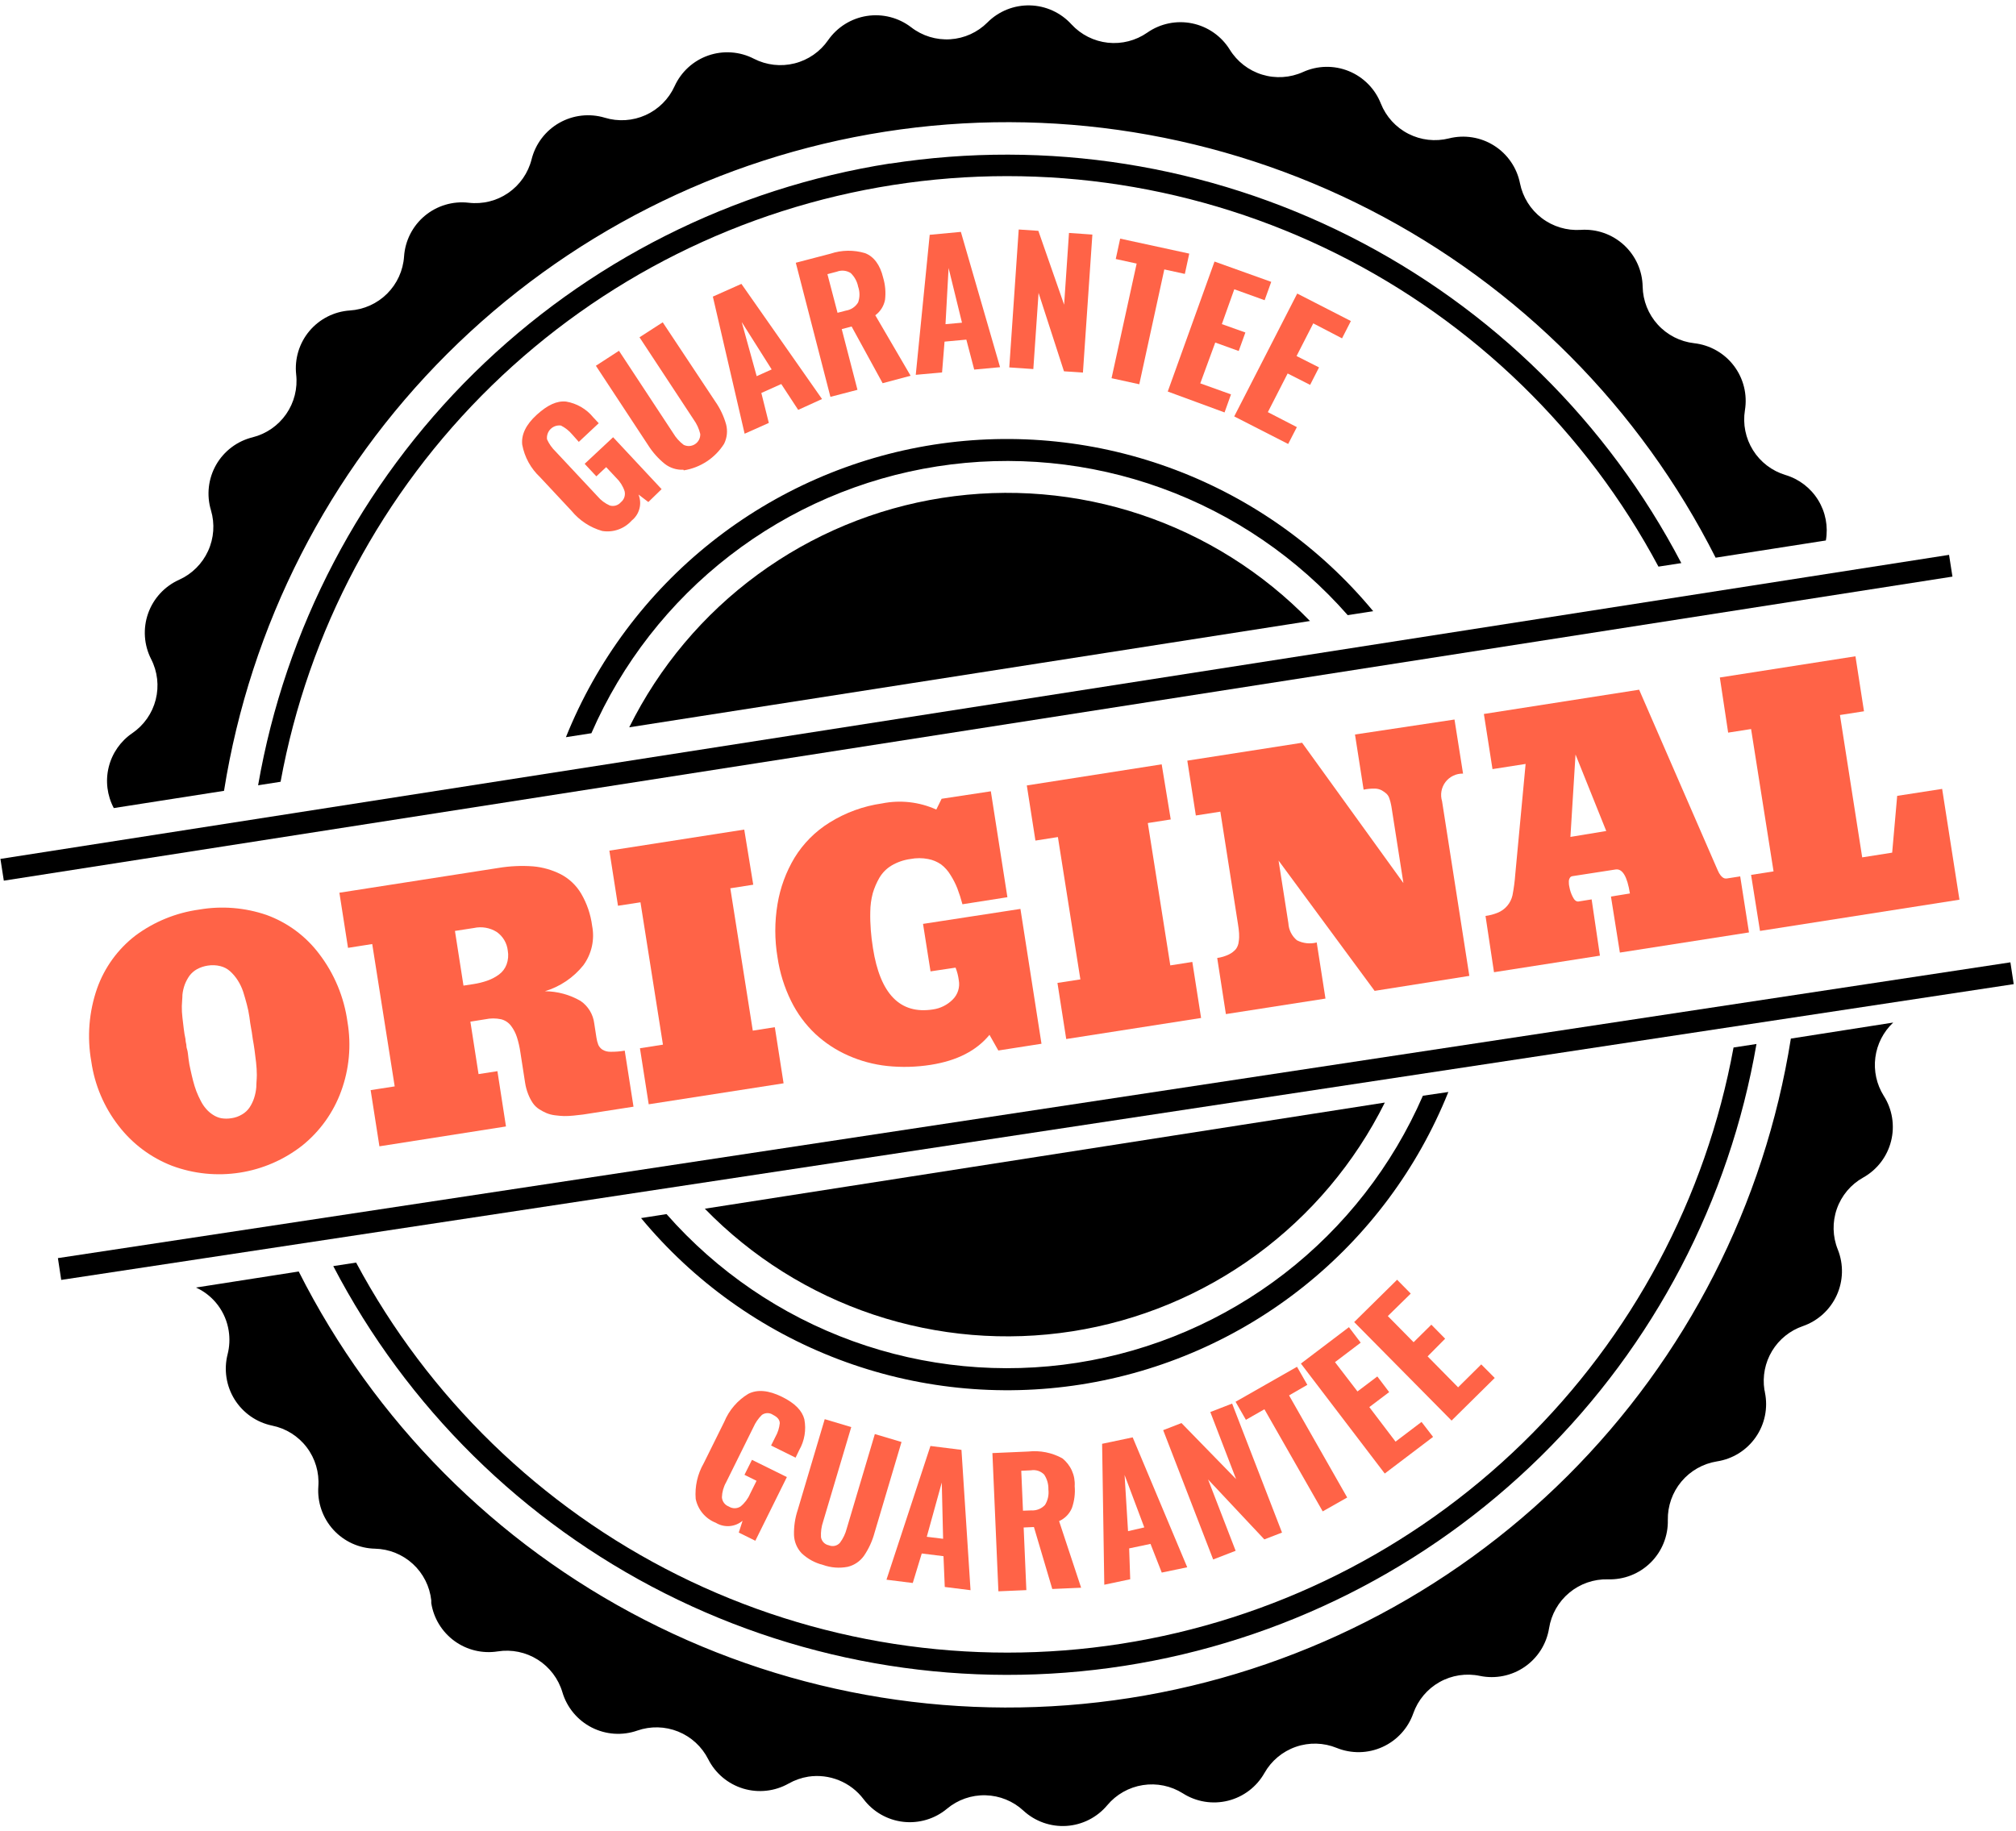 <svg width="142" height="129" viewBox="0 0 142 129" fill="none" xmlns="http://www.w3.org/2000/svg">
<path d="M122.105 73.796C120.159 84.406 114.962 94.149 107.234 101.675C99.506 109.201 89.629 114.138 78.971 115.803C68.313 117.467 57.401 115.777 47.747 110.965C38.092 106.154 30.172 98.46 25.083 88.948L23.474 89.196C28.651 99.131 36.814 107.191 46.814 112.242C56.813 117.293 68.145 119.081 79.213 117.353C90.282 115.625 100.53 110.469 108.514 102.61C116.498 94.752 121.816 84.587 123.72 73.548L122.105 73.796ZM62.688 11.518C51.623 13.257 41.381 18.417 33.399 26.273C25.416 34.13 20.095 44.288 18.18 55.323L19.763 55.075C21.704 44.457 26.899 34.705 34.629 27.172C42.36 19.639 52.242 14.697 62.907 13.031C73.572 11.365 84.491 13.059 94.15 17.876C103.809 22.694 111.731 30.397 116.816 39.918L118.426 39.67C113.237 29.747 105.071 21.697 95.075 16.65C85.079 11.604 73.753 9.812 62.688 11.528V11.518Z" fill="black"/>
<path d="M125.762 33.463C124.814 33.177 124.001 32.557 123.476 31.717C122.951 30.877 122.748 29.875 122.907 28.898C122.996 28.351 122.973 27.792 122.84 27.254C122.706 26.717 122.465 26.212 122.13 25.77C121.796 25.329 121.375 24.96 120.893 24.687C120.411 24.413 119.879 24.241 119.329 24.179C118.344 24.067 117.434 23.601 116.767 22.868C116.1 22.135 115.722 21.185 115.703 20.195C115.693 19.642 115.572 19.096 115.345 18.592C115.118 18.087 114.791 17.634 114.384 17.26C113.977 16.886 113.498 16.599 112.976 16.415C112.454 16.232 111.9 16.157 111.349 16.194C110.358 16.259 109.378 15.963 108.59 15.361C107.802 14.758 107.259 13.889 107.063 12.916C106.955 12.373 106.738 11.857 106.425 11.401C106.112 10.944 105.709 10.556 105.241 10.26C104.773 9.963 104.25 9.765 103.703 9.678C103.156 9.59 102.597 9.615 102.06 9.75C101.098 9.991 100.082 9.876 99.2 9.424C98.317 8.973 97.629 8.216 97.262 7.296C97.06 6.78 96.754 6.312 96.365 5.919C95.976 5.525 95.51 5.215 94.998 5.007C94.484 4.799 93.935 4.698 93.381 4.709C92.828 4.721 92.283 4.845 91.779 5.074C90.873 5.483 89.849 5.548 88.899 5.256C87.949 4.965 87.138 4.337 86.617 3.49C86.324 3.019 85.938 2.613 85.483 2.296C85.028 1.979 84.514 1.758 83.97 1.647C83.427 1.535 82.867 1.535 82.324 1.647C81.781 1.759 81.266 1.98 80.811 2.298C80.002 2.862 79.016 3.115 78.036 3.009C77.055 2.903 76.146 2.446 75.476 1.722C75.104 1.311 74.652 0.981 74.148 0.75C73.645 0.519 73.099 0.393 72.545 0.38C71.991 0.367 71.441 0.466 70.926 0.672C70.412 0.879 69.945 1.187 69.554 1.58C68.854 2.282 67.922 2.704 66.932 2.767C65.943 2.83 64.965 2.53 64.181 1.923C63.743 1.586 63.24 1.341 62.705 1.204C62.169 1.066 61.611 1.039 61.064 1.123C60.517 1.207 59.994 1.402 59.524 1.694C59.055 1.987 58.65 2.372 58.333 2.825C57.769 3.641 56.928 4.225 55.965 4.466C55.003 4.708 53.986 4.592 53.103 4.139C52.612 3.885 52.074 3.734 51.522 3.694C50.97 3.654 50.416 3.727 49.893 3.908C49.37 4.089 48.889 4.375 48.48 4.748C48.072 5.121 47.743 5.573 47.514 6.076C47.103 6.979 46.378 7.701 45.474 8.109C44.57 8.516 43.549 8.582 42.6 8.293C42.069 8.134 41.512 8.084 40.961 8.146C40.41 8.208 39.878 8.381 39.396 8.655C38.914 8.929 38.492 9.298 38.157 9.739C37.821 10.18 37.579 10.685 37.444 11.222C37.203 12.184 36.62 13.025 35.804 13.589C34.989 14.152 33.995 14.399 33.011 14.283C32.461 14.219 31.904 14.267 31.373 14.425C30.843 14.583 30.35 14.846 29.925 15.2C29.499 15.554 29.15 15.991 28.898 16.484C28.647 16.977 28.498 17.515 28.461 18.067C28.394 19.057 27.969 19.989 27.267 20.689C26.564 21.389 25.63 21.81 24.64 21.873C24.092 21.91 23.557 22.058 23.068 22.307C22.578 22.556 22.144 22.901 21.791 23.322C21.438 23.743 21.174 24.231 21.014 24.756C20.854 25.282 20.802 25.834 20.861 26.38C20.973 27.365 20.723 28.357 20.158 29.171C19.593 29.986 18.751 30.567 17.79 30.808C17.252 30.941 16.747 31.181 16.306 31.515C15.864 31.849 15.495 32.269 15.221 32.749C14.947 33.23 14.774 33.762 14.712 34.312C14.65 34.862 14.7 35.419 14.86 35.949C15.142 36.899 15.069 37.919 14.655 38.819C14.242 39.72 13.516 40.44 12.612 40.846C12.107 41.074 11.654 41.401 11.279 41.808C10.904 42.215 10.616 42.695 10.432 43.217C10.248 43.739 10.172 44.293 10.208 44.845C10.244 45.398 10.393 45.937 10.643 46.43C11.097 47.312 11.212 48.33 10.968 49.291C10.724 50.252 10.137 51.091 9.319 51.65C8.49 52.215 7.898 53.066 7.658 54.04C7.417 55.014 7.545 56.042 8.015 56.928L15.779 55.714C17.634 44.046 23.139 33.266 31.504 24.923C39.869 16.58 50.663 11.103 62.336 9.278C74.008 7.453 85.959 9.375 96.471 14.767C106.983 20.159 115.516 28.744 120.843 39.289L128.607 38.076C128.781 37.092 128.587 36.078 128.063 35.228C127.538 34.377 126.72 33.749 125.762 33.463ZM133.352 72.038L126.142 73.168C124.289 84.842 118.781 95.628 110.412 103.975C102.043 112.323 91.243 117.802 79.564 119.625C67.885 121.449 55.928 119.522 45.413 114.123C34.897 108.724 26.364 100.13 21.041 89.576L13.805 90.706C14.413 90.984 14.943 91.41 15.345 91.944C15.748 92.479 16.011 93.105 16.111 93.767C16.195 94.314 16.168 94.872 16.032 95.408C15.895 95.944 15.868 96.503 15.953 97.05C16.037 97.597 16.232 98.121 16.525 98.591C16.818 99.06 17.203 99.466 17.657 99.782C18.111 100.099 18.625 100.32 19.167 100.433C20.139 100.629 21.006 101.173 21.605 101.963C22.205 102.753 22.496 103.734 22.423 104.723C22.384 105.276 22.457 105.831 22.639 106.355C22.82 106.878 23.106 107.359 23.479 107.769C23.852 108.179 24.305 108.508 24.809 108.738C25.314 108.967 25.859 109.092 26.413 109.104C27.404 109.126 28.352 109.508 29.081 110.178C29.81 110.848 30.271 111.761 30.377 112.746C30.377 112.804 30.377 112.878 30.377 112.936C30.46 113.467 30.648 113.976 30.928 114.435C31.209 114.893 31.577 115.292 32.012 115.608C32.447 115.924 32.94 116.152 33.462 116.277C33.985 116.403 34.527 116.424 35.058 116.34C36.037 116.186 37.038 116.393 37.876 116.922C38.714 117.451 39.331 118.266 39.613 119.216C39.771 119.748 40.035 120.242 40.389 120.668C40.743 121.095 41.18 121.445 41.673 121.698C42.167 121.95 42.706 122.1 43.259 122.138C43.812 122.176 44.367 122.101 44.891 121.918C45.826 121.592 46.848 121.617 47.766 121.987C48.685 122.358 49.437 123.05 49.884 123.934C50.133 124.428 50.48 124.866 50.904 125.222C51.328 125.577 51.819 125.843 52.348 126.004C52.878 126.164 53.434 126.215 53.984 126.154C54.533 126.094 55.065 125.922 55.547 125.65C55.977 125.407 56.447 125.242 56.935 125.164C57.666 125.054 58.413 125.143 59.097 125.422C59.782 125.7 60.378 126.158 60.825 126.748C61.158 127.189 61.577 127.559 62.058 127.834C62.538 128.108 63.069 128.283 63.619 128.346C64.169 128.409 64.726 128.36 65.256 128.201C65.787 128.043 66.279 127.778 66.704 127.423C67.464 126.787 68.43 126.45 69.421 126.476C70.412 126.501 71.36 126.886 72.087 127.56C72.494 127.936 72.973 128.224 73.495 128.409C74.017 128.593 74.57 128.67 75.123 128.634C75.675 128.598 76.214 128.45 76.708 128.199C77.201 127.948 77.638 127.6 77.993 127.175C78.629 126.415 79.52 125.912 80.499 125.759C81.478 125.605 82.48 125.812 83.318 126.341C83.785 126.639 84.308 126.838 84.854 126.927C85.401 127.016 85.959 126.993 86.497 126.859C87.034 126.725 87.538 126.484 87.979 126.149C88.42 125.814 88.788 125.393 89.061 124.911C89.548 124.047 90.334 123.391 91.27 123.065C92.207 122.738 93.23 122.764 94.148 123.138C94.661 123.346 95.211 123.448 95.765 123.438C96.319 123.428 96.864 123.305 97.369 123.077C97.874 122.85 98.327 122.522 98.702 122.114C99.076 121.707 99.364 121.227 99.547 120.704C99.876 119.77 100.533 118.987 101.396 118.501C102.26 118.016 103.27 117.861 104.239 118.066C104.781 118.178 105.339 118.18 105.881 118.07C106.423 117.961 106.938 117.743 107.393 117.429C107.848 117.115 108.235 116.713 108.531 116.245C108.826 115.777 109.023 115.255 109.111 114.709C109.267 113.73 109.772 112.841 110.535 112.207C111.297 111.573 112.263 111.237 113.254 111.263C113.809 111.281 114.363 111.187 114.881 110.984C115.398 110.782 115.869 110.475 116.264 110.085C116.66 109.694 116.971 109.227 117.179 108.711C117.388 108.196 117.489 107.643 117.476 107.088C117.457 106.098 117.797 105.135 118.432 104.375C119.067 103.616 119.955 103.112 120.933 102.955C121.48 102.871 122.004 102.677 122.474 102.385C122.944 102.092 123.349 101.707 123.665 101.253C123.982 100.799 124.203 100.285 124.315 99.743C124.426 99.201 124.427 98.642 124.316 98.1C124.316 98.036 124.29 97.978 124.279 97.915C124.132 96.968 124.322 95.999 124.817 95.177C125.312 94.356 126.08 93.736 126.987 93.424C127.51 93.242 127.991 92.956 128.4 92.584C128.81 92.211 129.14 91.759 129.37 91.256C129.6 90.752 129.726 90.207 129.74 89.654C129.754 89.1 129.656 88.55 129.451 88.035C129.078 87.117 129.054 86.094 129.383 85.159C129.711 84.224 130.37 83.441 131.235 82.958C131.721 82.686 132.145 82.318 132.484 81.876C132.822 81.434 133.066 80.928 133.201 80.388C133.337 79.848 133.36 79.287 133.271 78.738C133.182 78.188 132.981 77.663 132.681 77.195C132.179 76.39 131.971 75.437 132.093 74.496C132.216 73.556 132.66 72.687 133.352 72.038Z" fill="black"/>
<path d="M100.223 77.194C98.077 82.126 94.721 86.436 90.465 89.724C86.209 93.013 81.191 95.173 75.878 96.005C70.564 96.836 65.127 96.313 60.069 94.482C55.012 92.651 50.499 89.573 46.949 85.533L45.155 85.813C48.856 90.283 53.655 93.715 59.083 95.771C64.51 97.827 70.378 98.437 76.112 97.541C81.846 96.645 87.249 94.275 91.79 90.661C96.332 87.048 99.856 82.317 102.017 76.93L100.223 77.194ZM65.775 31.325C60.04 32.222 54.637 34.592 50.094 38.205C45.551 41.818 42.025 46.549 39.861 51.935L41.656 51.655C43.803 46.725 47.162 42.417 51.419 39.131C55.676 35.845 60.694 33.687 66.007 32.857C71.32 32.028 76.757 32.553 81.813 34.385C86.869 36.218 91.381 39.297 94.929 43.337L96.724 43.058C93.022 38.59 88.224 35.16 82.799 33.104C77.374 31.047 71.508 30.434 65.775 31.325Z" fill="black"/>
<path d="M49.646 85.153C52.956 88.555 57.034 91.115 61.536 92.618C66.039 94.12 70.836 94.522 75.526 93.79C80.216 93.058 84.663 91.212 88.493 88.409C92.323 85.605 95.426 81.924 97.542 77.675L49.646 85.153Z" fill="black"/>
<path d="M92.269 43.749L44.321 51.238C46.432 46.978 49.535 43.286 53.37 40.474C57.204 37.661 61.657 35.81 66.356 35.077C71.054 34.343 75.86 34.748 80.369 36.257C84.878 37.766 88.959 40.335 92.269 43.749Z" fill="black"/>
<path d="M137.285 39.089L0.03 60.509L0.269 62.042L137.524 40.622L137.285 39.089Z" fill="black"/>
<path d="M141.606 67.796L4.079 88.633L4.312 90.169L141.839 69.332L141.606 67.796Z" fill="black"/>
<path d="M24.476 71.996C24.754 73.635 24.6 75.317 24.028 76.878C23.482 78.377 22.536 79.698 21.294 80.699C20.014 81.703 18.499 82.362 16.892 82.612C15.285 82.863 13.64 82.697 12.116 82.129C10.624 81.552 9.321 80.575 8.348 79.306C7.328 77.992 6.667 76.434 6.432 74.788C6.123 73.064 6.263 71.29 6.838 69.637C7.362 68.158 8.302 66.862 9.546 65.905C10.862 64.93 12.403 64.302 14.026 64.079C15.617 63.805 17.25 63.936 18.776 64.459C20.245 64.993 21.528 65.941 22.471 67.188C23.546 68.589 24.237 70.246 24.476 71.996ZM16.296 78.778C16.561 78.742 16.816 78.652 17.045 78.514C17.255 78.394 17.436 78.228 17.573 78.028C17.709 77.824 17.818 77.602 17.895 77.369C17.979 77.114 18.032 76.85 18.053 76.582C18.053 76.308 18.09 76.023 18.09 75.727C18.088 75.434 18.071 75.142 18.038 74.851C18.001 74.561 17.969 74.276 17.932 73.996C17.895 73.716 17.853 73.468 17.805 73.204L17.758 72.872C17.758 72.793 17.721 72.661 17.695 72.487C17.645 72.223 17.603 71.943 17.568 71.648C17.525 71.345 17.463 71.045 17.383 70.75C17.304 70.444 17.214 70.143 17.125 69.858C17.031 69.578 16.904 69.31 16.744 69.061C16.597 68.83 16.419 68.619 16.217 68.433C16.021 68.254 15.783 68.127 15.525 68.064C15.232 67.99 14.927 67.978 14.628 68.027C14.364 68.067 14.108 68.153 13.873 68.28C13.668 68.395 13.488 68.552 13.346 68.74C13.213 68.93 13.103 69.135 13.018 69.352C12.932 69.587 12.875 69.831 12.85 70.08C12.85 70.333 12.812 70.608 12.807 70.877C12.803 71.149 12.817 71.42 12.85 71.69C12.885 71.957 12.916 72.221 12.944 72.481C12.972 72.726 13.013 72.969 13.066 73.21C13.066 73.384 13.113 73.511 13.124 73.595C13.134 73.68 13.124 73.775 13.177 73.922C13.229 74.07 13.251 74.371 13.282 74.614C13.313 74.868 13.359 75.12 13.419 75.368C13.477 75.627 13.536 75.896 13.599 76.134C13.663 76.386 13.74 76.634 13.831 76.878C13.921 77.107 14.023 77.331 14.137 77.548C14.239 77.754 14.367 77.945 14.517 78.118C14.656 78.279 14.818 78.42 14.998 78.535C15.175 78.653 15.374 78.736 15.583 78.778C15.819 78.817 16.06 78.817 16.296 78.778Z" fill="tomato"/>
<path d="M35.639 79.358L26.725 80.757L26.107 76.799L27.801 76.535L26.218 66.507L24.513 66.776L23.906 62.892L35.111 61.145C35.915 61.012 36.732 60.975 37.544 61.034C38.227 61.093 38.892 61.283 39.502 61.593C40.099 61.906 40.597 62.379 40.938 62.96C41.344 63.656 41.606 64.426 41.708 65.225C41.802 65.705 41.796 66.199 41.69 66.677C41.583 67.155 41.38 67.605 41.091 68.001C40.395 68.871 39.45 69.51 38.383 69.832C39.264 69.838 40.127 70.073 40.89 70.513C41.154 70.693 41.377 70.928 41.544 71.201C41.71 71.474 41.817 71.779 41.856 72.096L42.014 73.12C42.039 73.29 42.083 73.457 42.146 73.616C42.21 73.748 42.306 73.86 42.426 73.943C42.601 74.05 42.802 74.103 43.007 74.097C43.341 74.101 43.675 74.075 44.004 74.017L44.622 77.965L41.74 78.414L41.065 78.519L40.4 78.593C40.173 78.617 39.946 78.628 39.719 78.625C39.544 78.625 39.339 78.598 39.096 78.572C38.891 78.548 38.69 78.497 38.499 78.419C38.316 78.341 38.139 78.247 37.972 78.139C37.797 78.026 37.646 77.879 37.528 77.707C37.398 77.514 37.29 77.306 37.206 77.089C37.101 76.826 37.027 76.551 36.985 76.271L36.652 74.123C36.6 73.765 36.519 73.412 36.41 73.067C36.32 72.787 36.184 72.523 36.008 72.286C35.834 72.048 35.582 71.878 35.296 71.806C34.931 71.728 34.553 71.728 34.188 71.806L33.132 71.975L33.707 75.669L35.037 75.463L35.639 79.358ZM33.333 69.331C33.674 69.28 34.01 69.197 34.335 69.083C34.628 68.98 34.904 68.834 35.153 68.65C35.393 68.472 35.577 68.228 35.681 67.948C35.796 67.634 35.825 67.295 35.766 66.966C35.737 66.705 35.653 66.454 35.519 66.228C35.385 66.002 35.205 65.808 34.99 65.657C34.509 65.355 33.929 65.254 33.375 65.378L32.045 65.583L32.646 69.436L33.333 69.331Z" fill="tomato"/>
<path d="M53.056 62.327L51.441 62.58L53.024 72.608L54.576 72.365L55.193 76.318L45.693 77.796L45.076 73.848L46.696 73.595L45.112 63.567L43.529 63.81L42.922 59.926L52.422 58.443L53.056 62.327Z" fill="tomato"/>
<path d="M69.696 72.904C68.778 74.022 67.406 74.725 65.569 75.015C64.553 75.176 63.521 75.205 62.498 75.099C61.542 74.997 60.609 74.746 59.732 74.355C58.886 73.981 58.108 73.469 57.431 72.84C56.726 72.175 56.147 71.388 55.721 70.518C55.244 69.55 54.922 68.514 54.766 67.446C54.557 66.203 54.557 64.933 54.766 63.689C54.957 62.536 55.363 61.429 55.964 60.427C56.582 59.419 57.428 58.569 58.434 57.946C59.558 57.245 60.816 56.787 62.128 56.601C63.416 56.341 64.752 56.492 65.949 57.033L66.324 56.273L69.791 55.746L70.958 63.208L67.791 63.705C67.691 63.326 67.571 62.952 67.432 62.586C67.302 62.258 67.141 61.944 66.952 61.646C66.781 61.358 66.557 61.106 66.292 60.902C66.017 60.709 65.704 60.578 65.374 60.517C64.961 60.437 64.536 60.437 64.123 60.517C63.655 60.58 63.205 60.736 62.798 60.976C62.446 61.187 62.152 61.483 61.943 61.836C61.744 62.18 61.586 62.547 61.474 62.929C61.363 63.351 61.304 63.785 61.3 64.222C61.289 64.657 61.302 65.092 61.336 65.525C61.363 65.911 61.416 66.338 61.489 66.802C61.996 70.036 63.404 71.473 65.712 71.115C66.24 71.04 66.729 70.796 67.105 70.418C67.284 70.242 67.416 70.025 67.49 69.785C67.565 69.546 67.579 69.292 67.532 69.046C67.494 68.745 67.418 68.451 67.306 68.169L65.543 68.433L65.015 65.087L71.876 64.032L73.359 73.532L70.319 74.007L69.696 72.904Z" fill="tomato"/>
<path d="M82.463 57.73L80.848 57.983L82.432 68.011L83.983 67.768L84.601 71.716L75.101 73.199L74.483 69.246L76.098 68.998L74.515 58.97L72.932 59.218L72.325 55.334L81.825 53.846L82.463 57.73Z" fill="tomato"/>
<path d="M103.052 54.5C102.813 54.494 102.576 54.544 102.361 54.648C102.145 54.751 101.958 54.904 101.813 55.094C101.669 55.285 101.572 55.507 101.53 55.742C101.489 55.977 101.504 56.219 101.574 56.447L103.495 68.75L96.824 69.806L90.058 60.627L90.749 65.04C90.761 65.271 90.82 65.497 90.924 65.705C91.028 65.912 91.173 66.095 91.351 66.243C91.781 66.463 92.277 66.517 92.745 66.396L93.362 70.349L86.348 71.442L85.736 67.489C86.025 67.449 86.307 67.364 86.57 67.235C86.753 67.145 86.916 67.02 87.05 66.866C87.165 66.712 87.234 66.529 87.25 66.338C87.282 66.148 87.29 65.955 87.277 65.763C87.262 65.54 87.236 65.318 87.198 65.098L85.957 57.181L84.231 57.45L83.63 53.587L91.715 52.326L98.851 62.211L98.043 57.049C98.017 56.875 97.996 56.743 97.975 56.659C97.95 56.532 97.917 56.406 97.874 56.284C97.837 56.146 97.764 56.021 97.663 55.92C97.561 55.83 97.45 55.75 97.331 55.682C97.169 55.595 96.987 55.551 96.803 55.556C96.55 55.554 96.297 55.579 96.048 55.63L95.441 51.745L102.45 50.69L103.052 54.5Z" fill="tomato"/>
<path d="M120.859 61.013C120.954 61.234 121.028 61.398 121.086 61.509C121.146 61.617 121.224 61.714 121.318 61.794C121.359 61.831 121.408 61.859 121.461 61.876C121.514 61.892 121.57 61.897 121.624 61.889L122.574 61.741L123.192 65.689L114.098 67.109L113.47 63.161L114.806 62.944C114.616 61.741 114.278 61.176 113.787 61.256L110.757 61.725C110.713 61.73 110.671 61.747 110.636 61.774C110.6 61.801 110.573 61.837 110.557 61.878C110.517 61.955 110.499 62.041 110.504 62.127C110.504 62.206 110.504 62.327 110.541 62.48C110.583 62.719 110.659 62.95 110.768 63.166C110.889 63.419 111.032 63.53 111.185 63.509L112.109 63.361L112.694 67.325L105.232 68.492L104.635 64.528C104.925 64.49 105.209 64.415 105.48 64.306C105.743 64.202 105.977 64.035 106.161 63.82C106.345 63.605 106.473 63.347 106.535 63.071C106.629 62.581 106.695 62.086 106.731 61.588L107.459 53.819L105.126 54.183L104.519 50.299L115.455 48.589L120.859 61.013ZM113.138 58.543L110.974 53.154L110.615 58.96L113.138 58.543Z" fill="tomato"/>
<path d="M131.167 60.401L133.278 60.068L133.631 56.068L136.798 55.577L138.017 63.383L123.968 65.583L123.34 61.636L124.923 61.388L123.34 51.36L121.725 51.613L121.139 47.729L130.692 46.235L131.293 50.109L129.599 50.373L131.167 60.401Z" fill="tomato"/>
<path d="M42.41 37.405C41.568 37.163 40.82 36.672 40.262 35.996L38.035 33.611C37.386 33.003 36.948 32.205 36.784 31.331C36.705 30.618 37.048 29.911 37.808 29.22C38.568 28.528 39.233 28.222 39.877 28.291C40.628 28.418 41.307 28.813 41.788 29.404L42.173 29.816L40.769 31.13L40.299 30.602C40.081 30.344 39.814 30.133 39.513 29.98C39.381 29.962 39.246 29.974 39.119 30.016C38.993 30.059 38.878 30.13 38.783 30.223C38.688 30.317 38.616 30.432 38.572 30.558C38.529 30.684 38.514 30.818 38.531 30.951C38.675 31.271 38.879 31.562 39.133 31.806L42.094 34.972C42.327 35.247 42.619 35.465 42.949 35.611C43.087 35.653 43.234 35.654 43.373 35.614C43.512 35.573 43.636 35.493 43.73 35.384C43.844 35.293 43.929 35.17 43.976 35.032C44.023 34.894 44.029 34.745 43.994 34.603C43.876 34.246 43.673 33.924 43.403 33.663L42.695 32.909L42.004 33.558L41.181 32.676L43.186 30.803L46.601 34.46L45.667 35.368L44.975 34.84C45.103 35.157 45.126 35.506 45.039 35.836C44.953 36.166 44.762 36.459 44.495 36.672C44.238 36.96 43.912 37.179 43.547 37.307C43.183 37.436 42.791 37.469 42.41 37.405Z" fill="tomato"/>
<path d="M48.137 33.093C47.665 33.116 47.201 32.97 46.828 32.682C46.358 32.303 45.955 31.848 45.635 31.336L41.972 25.768L43.598 24.712L47.419 30.518C47.609 30.838 47.86 31.118 48.158 31.341C48.284 31.402 48.425 31.43 48.565 31.421C48.705 31.412 48.84 31.366 48.958 31.289C49.075 31.212 49.171 31.106 49.235 30.981C49.299 30.856 49.33 30.716 49.324 30.576C49.238 30.213 49.082 29.871 48.865 29.568L45.044 23.762L46.68 22.707L50.374 28.275C50.721 28.769 50.981 29.319 51.145 29.9C51.263 30.358 51.213 30.843 51.002 31.267C50.689 31.762 50.274 32.185 49.784 32.507C49.294 32.829 48.742 33.044 48.163 33.136L48.137 33.093Z" fill="tomato"/>
<path d="M50.211 20.896L52.222 19.999L57.901 28.111L56.222 28.876L55.029 27.055L53.626 27.684L54.153 29.795L52.449 30.555L50.211 20.896ZM54.354 26.026L52.243 22.686L53.298 26.501L54.354 26.026Z" fill="tomato"/>
<path d="M56.053 18.511L58.497 17.872C59.286 17.608 60.138 17.596 60.935 17.835C61.547 18.073 61.991 18.653 62.207 19.566C62.356 20.069 62.401 20.597 62.339 21.118C62.257 21.556 62.012 21.946 61.653 22.211L64.139 26.47L62.17 26.997L59.985 23.002L59.289 23.187L60.397 27.462L58.492 27.958L56.053 18.511ZM59.579 21.883C59.757 21.856 59.927 21.79 60.077 21.69C60.226 21.589 60.352 21.457 60.444 21.303C60.57 20.944 60.57 20.553 60.444 20.195C60.373 19.827 60.188 19.491 59.917 19.234C59.773 19.143 59.611 19.088 59.442 19.071C59.274 19.055 59.104 19.078 58.946 19.139L58.281 19.313L58.993 22.036L59.579 21.883Z" fill="tomato"/>
<path d="M65.485 16.542L67.68 16.336L70.441 25.868L68.62 26.037L68.066 23.926L66.53 24.068L66.356 26.238L64.503 26.406L65.485 16.542ZM67.759 22.733L66.815 18.88L66.598 22.839L67.759 22.733Z" fill="tomato"/>
<path d="M71.755 16.168L73.138 16.262L74.953 21.466L75.296 16.41L76.943 16.526L76.278 26.248L74.942 26.158L73.153 20.633L72.784 26L71.09 25.884L71.755 16.168Z" fill="tomato"/>
<path d="M80.062 18.569L78.59 18.247L78.901 16.811L83.767 17.867L83.456 19.297L82.01 18.981L80.247 27.071L78.294 26.644L80.062 18.569Z" fill="tomato"/>
<path d="M85.546 18.426L89.541 19.857L89.076 21.15L86.939 20.379L86.063 22.833L87.72 23.424L87.25 24.728L85.598 24.132L84.543 27.008L86.707 27.784L86.253 29.056L82.252 27.583L85.546 18.426Z" fill="tomato"/>
<path d="M91.372 20.68L95.151 22.617L94.528 23.836L92.502 22.781L91.325 25.082L92.908 25.884L92.28 27.114L90.697 26.311L89.303 29.035L91.346 30.09L90.734 31.278L86.934 29.336L91.372 20.68Z" fill="tomato"/>
<path d="M49.002 105.594C48.933 104.721 49.13 103.847 49.567 103.087L51.013 100.169C51.352 99.347 51.946 98.655 52.707 98.195C53.346 97.868 54.138 97.942 55.072 98.401C56.006 98.86 56.497 99.382 56.655 99.984C56.799 100.731 56.67 101.504 56.291 102.164L56.038 102.691L54.312 101.836L54.618 101.224C54.785 100.93 54.889 100.605 54.924 100.269C54.924 100.031 54.771 99.836 54.454 99.678C54.339 99.597 54.202 99.553 54.061 99.553C53.92 99.553 53.783 99.597 53.668 99.678C53.413 99.927 53.209 100.222 53.066 100.549L51.145 104.428C50.962 104.751 50.861 105.113 50.849 105.483C50.859 105.627 50.91 105.765 50.996 105.88C51.082 105.995 51.2 106.083 51.335 106.133C51.458 106.212 51.601 106.254 51.747 106.254C51.893 106.254 52.036 106.212 52.158 106.133C52.451 105.896 52.681 105.592 52.829 105.246L53.288 104.322L52.438 103.9L52.966 102.845L55.425 104.058L53.203 108.545L52.037 107.969L52.306 107.135C52.046 107.354 51.724 107.486 51.384 107.512C51.045 107.537 50.707 107.455 50.417 107.278C50.059 107.138 49.742 106.91 49.495 106.616C49.248 106.322 49.079 105.971 49.002 105.594Z" fill="tomato"/>
<path d="M56.454 109.415C56.133 109.069 55.946 108.62 55.927 108.149C55.911 107.545 56 106.943 56.191 106.37L58.091 99.979L59.959 100.538L57.98 107.188C57.859 107.541 57.807 107.914 57.827 108.286C57.847 108.429 57.913 108.562 58.013 108.666C58.113 108.77 58.244 108.84 58.386 108.866C58.519 108.922 58.666 108.935 58.807 108.901C58.947 108.868 59.073 108.791 59.167 108.682C59.389 108.383 59.55 108.044 59.642 107.684L61.621 101.029L63.5 101.588L61.6 107.98C61.444 108.562 61.191 109.113 60.851 109.611C60.576 109.996 60.171 110.27 59.711 110.381C59.131 110.494 58.531 110.448 57.974 110.249C57.404 110.108 56.88 109.821 56.454 109.415Z" fill="tomato"/>
<path d="M65.537 101.868L67.722 102.142L68.361 112.028L66.546 111.801L66.456 109.632L64.925 109.442L64.292 111.521L62.44 111.289L65.537 101.868ZM66.429 108.407L66.335 104.444L65.279 108.265L66.429 108.407Z" fill="tomato"/>
<path d="M69.902 102.369L72.43 102.259C73.257 102.169 74.091 102.334 74.821 102.734C75.115 102.965 75.349 103.265 75.501 103.607C75.654 103.949 75.721 104.323 75.697 104.697C75.742 105.219 75.675 105.744 75.502 106.238C75.33 106.65 75.007 106.98 74.599 107.162L76.151 111.854L74.119 111.943L72.826 107.579L72.103 107.61L72.293 112.023L70.324 112.107L69.902 102.369ZM72.641 106.407C72.821 106.418 73.001 106.39 73.168 106.323C73.335 106.256 73.485 106.153 73.607 106.022C73.808 105.697 73.891 105.313 73.845 104.934C73.858 104.56 73.753 104.19 73.544 103.879C73.424 103.759 73.277 103.669 73.116 103.617C72.954 103.566 72.782 103.554 72.615 103.583L71.934 103.615L72.055 106.428L72.641 106.407Z" fill="tomato"/>
<path d="M77.629 101.715L79.782 101.261L83.624 110.413L81.83 110.787L81.038 108.766L79.534 109.083L79.608 111.257L77.782 111.643L77.629 101.715ZM80.6 107.605L79.212 103.911L79.455 107.869L80.6 107.605Z" fill="tomato"/>
<path d="M81.93 100.754L83.218 100.253L87.066 104.201L85.25 99.477L86.786 98.881L90.301 107.969L89.055 108.449L85.092 104.227L87.034 109.252L85.451 109.864L81.93 100.754Z" fill="tomato"/>
<path d="M89.061 99.282L87.757 100.026L87.029 98.754L91.356 96.289L92.085 97.561L90.797 98.305L94.892 105.499L93.167 106.476L89.061 99.282Z" fill="tomato"/>
<path d="M91.631 96.063L95.014 93.498L95.843 94.59L94.032 95.962L95.616 98.026L97.014 96.97L97.848 98.073L96.45 99.129L98.297 101.562L100.128 100.174L100.941 101.229L97.537 103.81L91.631 96.063Z" fill="tomato"/>
<path d="M95.383 93.139L98.407 90.157L99.368 91.133L97.753 92.716L99.569 94.558L100.819 93.323L101.791 94.31L100.556 95.556L102.704 97.736L104.334 96.121L105.284 97.076L102.244 100.079L95.383 93.139Z" fill="tomato"/>
</svg>
